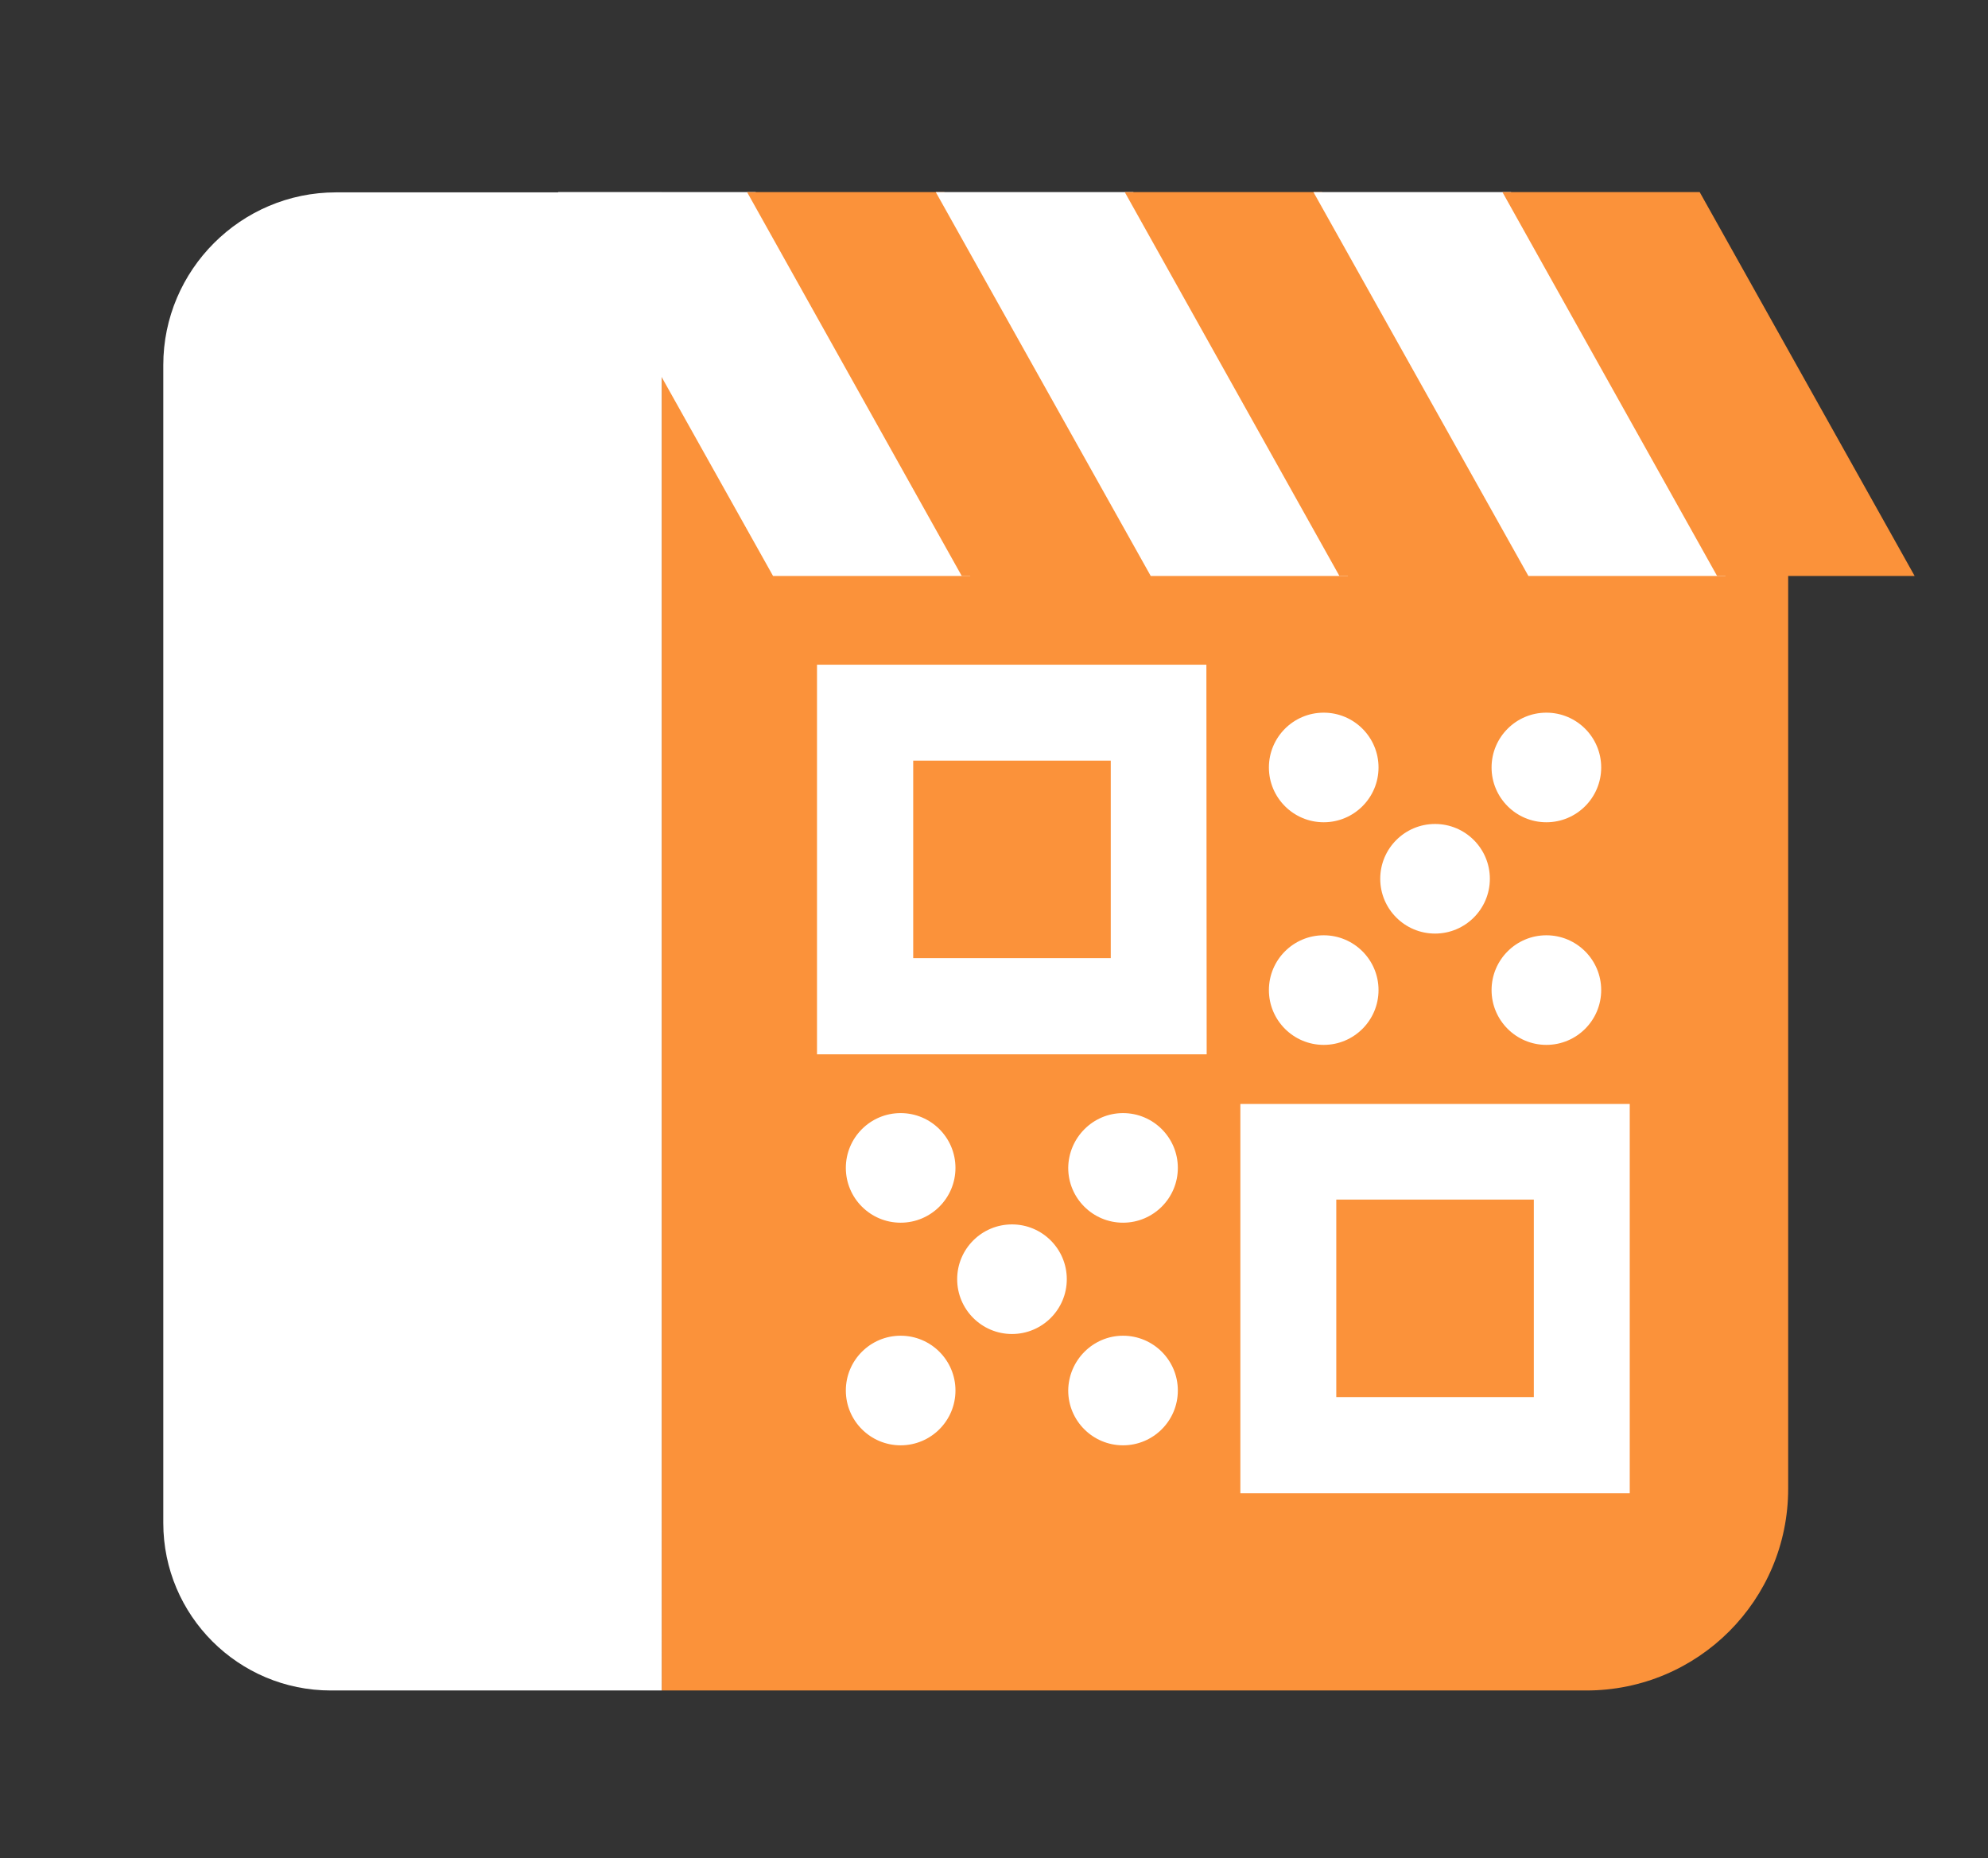 <?xml version="1.0" encoding="utf-8"?>
<!-- Generator: Adobe Illustrator 24.2.1, SVG Export Plug-In . SVG Version: 6.00 Build 0)  -->
<svg version="1.1" id="Layer_1" xmlns="http://www.w3.org/2000/svg" xmlns:xlink="http://www.w3.org/1999/xlink" x="0px" y="0px"
	 viewBox="0 0 696.4 651" style="enable-background:new 0 0 696.4 651;" xml:space="preserve">
<rect x="0" y="0" width="696.4" height="651" fill="#333333" stroke="none"/>
<style type="text/css">
	.st0{fill:#FB923A;}
	.st1{fill:#FFFFFF;}
</style>
<g>
	<path class="st0" d="M555.7,592.3H231.8V112.7h312.3c45.5,0,82.3,36.9,82.3,82.3v326.6C626.4,560.7,594.8,592.3,555.7,592.3z"/>
	<path class="st1" d="M231.8,592.3H115.9c-32.4,0-58.7-26.3-58.7-58.7V127.9c0-33.3,27.2-60.5,60.5-60.5h114.1L231.8,592.3
		L231.8,592.3z"/>
	<g>
		<path class="st1" d="M354.5,429L354.5,429c10.6,0,19.2,8.6,19.2,19.2l0,0c0,10.6-8.6,19.2-19.2,19.2l0,0
			c-10.6,0-19.2-8.6-19.2-19.2l0,0C335.3,437.6,343.9,429,354.5,429z"/>
		<g>
			<path class="st1" d="M502.7,327.1L502.7,327.1c-10.6,0-19.2-8.6-19.2-19.2l0,0c0-10.6,8.6-19.2,19.2-19.2l0,0
				c10.6,0,19.2,8.6,19.2,19.2l0,0C521.9,318.5,513.3,327.1,502.7,327.1z"/>
			<g>
				<g>
					<path class="st1" d="M541.7,288.1L541.7,288.1c-10.6,0-19.2-8.6-19.2-19.2l0,0c0-10.6,8.6-19.2,19.2-19.2l0,0
						c10.6,0,19.2,8.6,19.2,19.2l0,0C560.9,279.5,552.3,288.1,541.7,288.1z"/>
					<path class="st1" d="M541.7,366.1L541.7,366.1c-10.6,0-19.2-8.6-19.2-19.2l0,0c0-10.6,8.6-19.2,19.2-19.2l0,0
						c10.6,0,19.2,8.6,19.2,19.2l0,0C560.9,357.5,552.3,366.1,541.7,366.1z"/>
				</g>
				<g>
					<path class="st1" d="M463.7,288.1L463.7,288.1c-10.6,0-19.2-8.6-19.2-19.2l0,0c0-10.6,8.6-19.2,19.2-19.2l0,0
						c10.6,0,19.2,8.6,19.2,19.2l0,0C482.9,279.5,474.3,288.1,463.7,288.1z"/>
					<path class="st1" d="M463.7,366.1L463.7,366.1c-10.6,0-19.2-8.6-19.2-19.2l0,0c0-10.6,8.6-19.2,19.2-19.2l0,0
						c10.6,0,19.2,8.6,19.2,19.2l0,0C482.9,357.5,474.3,366.1,463.7,366.1z"/>
				</g>
			</g>
			<path class="st1" d="M570.9,523.2H434.5V386.8h136.4V523.2z M468.1,489.5h69.2v-69.2h-69.2V489.5z"/>
			<g>
				<g>
					<path class="st1" d="M315.5,468L315.5,468c10.6,0,19.2,8.6,19.2,19.2l0,0c0,10.6-8.6,19.2-19.2,19.2l0,0
						c-10.6,0-19.2-8.6-19.2-19.2l0,0C296.3,476.6,304.9,468,315.5,468z"/>
					<path class="st1" d="M315.5,390L315.5,390c10.6,0,19.2,8.6,19.2,19.2l0,0c0,10.6-8.6,19.2-19.2,19.2l0,0
						c-10.6,0-19.2-8.6-19.2-19.2l0,0C296.3,398.6,304.9,390,315.5,390z"/>
				</g>
				<g>
					<path class="st1" d="M393.4,468L393.4,468c10.6,0,19.2,8.6,19.2,19.2l0,0c0,10.6-8.6,19.2-19.2,19.2l0,0
						c-10.6,0-19.2-8.6-19.2-19.2l0,0C374.3,476.6,382.9,468,393.4,468z"/>
					<path class="st1" d="M393.4,390L393.4,390c10.6,0,19.2,8.6,19.2,19.2l0,0c0,10.6-8.6,19.2-19.2,19.2l0,0
						c-10.6,0-19.2-8.6-19.2-19.2l0,0C374.3,398.6,382.9,390,393.4,390z"/>
				</g>
			</g>
			<path class="st1" d="M422.7,369.4H286.2V232.9h136.4L422.7,369.4L422.7,369.4z M319.9,335.7h69.2v-69.2h-69.2L319.9,335.7
				L319.9,335.7z"/>
		</g>
	</g>
	<polygon class="st1" points="339.9,201.8 270.8,201.8 195.5,67.3 264.7,67.3 	"/>
	<polygon class="st0" points="406.1,201.8 336.9,201.8 261.7,67.3 330.8,67.3 	"/>
	<polygon class="st1" points="472.2,201.8 403.1,201.8 327.8,67.3 397,67.3 	"/>
	<polygon class="st0" points="538.4,201.8 469.2,201.8 394,67.3 463.1,67.3 	"/>
	<polygon class="st1" points="604.5,201.8 535.4,201.8 460.1,67.3 529.3,67.3 	"/>
	<polygon class="st0" points="670.7,201.8 601.5,201.8 526.3,67.3 595.4,67.3 	"/>
</g>
</svg>
